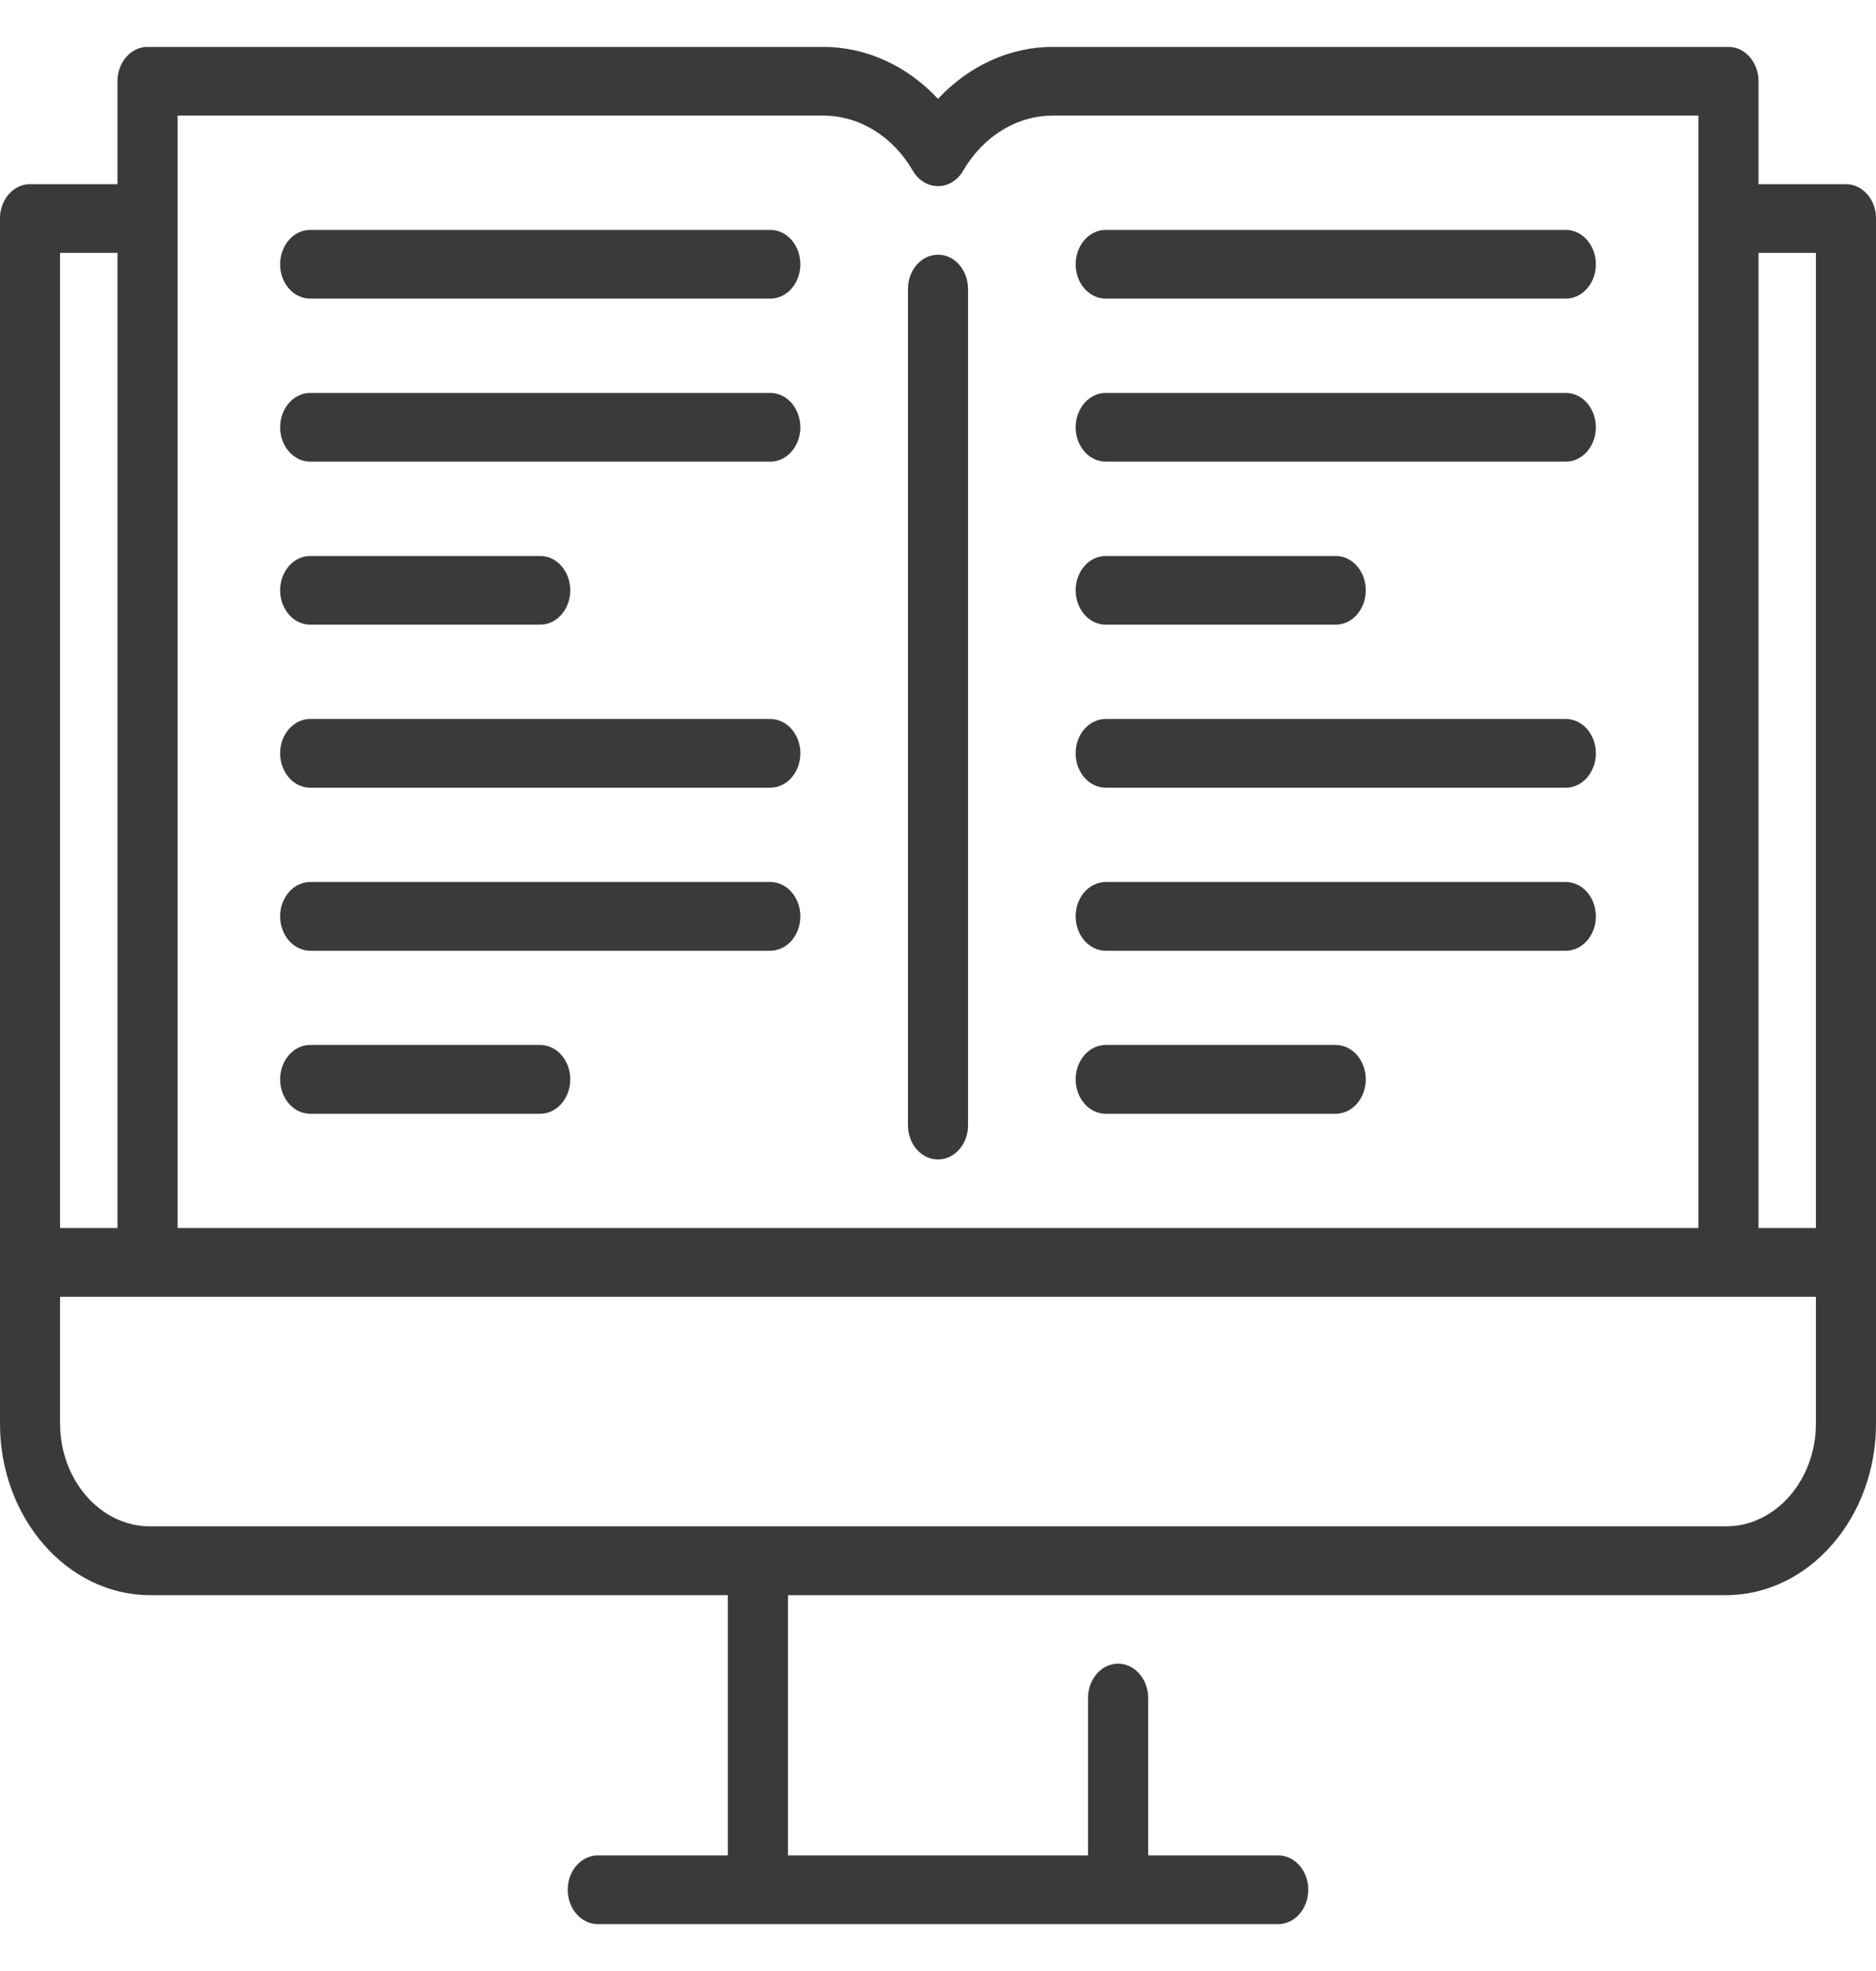 <svg width="20" height="21" viewBox="0 0 20 21" fill="none" xmlns="http://www.w3.org/2000/svg">
<g id="Studies" clip-path="url(#clip0_182_53)">
<path id="Vector" d="M19.68 1.963H18.747V0.866C18.747 0.664 18.604 0.5 18.427 0.5H11.226C10.764 0.5 10.329 0.702 10 1.054C9.672 0.702 9.236 0.5 8.774 0.5H1.573C1.396 0.5 1.253 0.664 1.253 0.866V1.963H0.32C0.143 1.963 0 2.126 0 2.328V15.166C0 16.174 0.718 16.995 1.6 16.995H7.76V19.769H6.373C6.196 19.769 6.053 19.932 6.053 20.134C6.053 20.336 6.196 20.5 6.373 20.5H13.627C13.803 20.5 13.947 20.336 13.947 20.134C13.947 19.932 13.803 19.769 13.627 19.769H12.24V18.091C12.24 17.89 12.097 17.726 11.92 17.726C11.743 17.726 11.6 17.89 11.6 18.091V19.769H8.4V16.995H18.4C19.282 16.995 20 16.174 20 15.166V2.328C20 2.126 19.857 1.963 19.68 1.963ZM19.36 2.694V13.085H18.747V2.694H19.36ZM1.893 1.231H8.774C9.16 1.231 9.519 1.451 9.733 1.82C9.793 1.922 9.893 1.983 10 1.983C10.107 1.983 10.207 1.922 10.267 1.82C10.481 1.451 10.84 1.231 11.226 1.231H18.107V13.085H1.893V1.231ZM1.253 2.694V13.085H0.64V2.694H1.253ZM18.4 16.263H1.6C1.071 16.263 0.64 15.771 0.64 15.166V13.816H19.36V15.166C19.36 15.771 18.929 16.263 18.4 16.263Z" fill="#3A3A3A" stroke="#3A3A3A" stroke-width="0.001"/>
<path id="Vector_2" d="M10 12.353C10.177 12.353 10.32 12.19 10.32 11.988V3.08C10.32 2.878 10.177 2.714 10 2.714C9.823 2.714 9.68 2.878 9.68 3.08V11.988C9.68 12.19 9.823 12.353 10 12.353Z" fill="#3A3A3A" stroke="#3A3A3A" stroke-width="0.001"/>
<path id="Vector_3" d="M3.307 3.181H8.212C8.389 3.181 8.532 3.018 8.532 2.816C8.532 2.614 8.389 2.45 8.212 2.45H3.307C3.13 2.45 2.987 2.614 2.987 2.816C2.987 3.018 3.13 3.181 3.307 3.181Z" fill="#3A3A3A" stroke="#3A3A3A" stroke-width="0.001"/>
<path id="Vector_4" d="M3.307 4.918H8.212C8.389 4.918 8.532 4.754 8.532 4.553C8.532 4.351 8.389 4.187 8.212 4.187H3.307C3.13 4.187 2.987 4.351 2.987 4.553C2.987 4.754 3.13 4.918 3.307 4.918Z" fill="#3A3A3A" stroke="#3A3A3A" stroke-width="0.001"/>
<path id="Vector_5" d="M3.307 6.655H5.759C5.936 6.655 6.079 6.491 6.079 6.289C6.079 6.088 5.936 5.924 5.759 5.924H3.307C3.13 5.924 2.987 6.088 2.987 6.289C2.987 6.491 3.13 6.655 3.307 6.655Z" fill="#3A3A3A" stroke="#3A3A3A" stroke-width="0.001"/>
<path id="Vector_6" d="M3.307 8.392H8.212C8.389 8.392 8.532 8.228 8.532 8.026C8.532 7.824 8.389 7.661 8.212 7.661H3.307C3.13 7.661 2.987 7.824 2.987 8.026C2.987 8.228 3.13 8.392 3.307 8.392Z" fill="#3A3A3A" stroke="#3A3A3A" stroke-width="0.001"/>
<path id="Vector_7" d="M3.307 10.129H8.212C8.389 10.129 8.532 9.965 8.532 9.763C8.532 9.561 8.389 9.398 8.212 9.398H3.307C3.13 9.398 2.987 9.561 2.987 9.763C2.987 9.965 3.13 10.129 3.307 10.129Z" fill="#3A3A3A" stroke="#3A3A3A" stroke-width="0.001"/>
<path id="Vector_8" d="M3.307 11.866H5.759C5.936 11.866 6.079 11.702 6.079 11.5C6.079 11.298 5.936 11.134 5.759 11.134H3.307C3.13 11.134 2.987 11.298 2.987 11.5C2.987 11.702 3.13 11.866 3.307 11.866Z" fill="#3A3A3A" stroke="#3A3A3A" stroke-width="0.001"/>
<path id="Vector_9" d="M11.788 3.181H16.693C16.87 3.181 17.013 3.018 17.013 2.816C17.013 2.614 16.87 2.45 16.693 2.45H11.788C11.611 2.45 11.468 2.614 11.468 2.816C11.468 3.018 11.611 3.181 11.788 3.181Z" fill="#3A3A3A" stroke="#3A3A3A" stroke-width="0.001"/>
<path id="Vector_10" d="M11.788 4.918H16.693C16.87 4.918 17.013 4.754 17.013 4.553C17.013 4.351 16.87 4.187 16.693 4.187H11.788C11.611 4.187 11.468 4.351 11.468 4.553C11.468 4.754 11.611 4.918 11.788 4.918Z" fill="#3A3A3A" stroke="#3A3A3A" stroke-width="0.001"/>
<path id="Vector_11" d="M11.788 6.655H14.24C14.417 6.655 14.56 6.491 14.56 6.289C14.56 6.088 14.417 5.924 14.24 5.924H11.788C11.611 5.924 11.468 6.088 11.468 6.289C11.468 6.491 11.611 6.655 11.788 6.655Z" fill="#3A3A3A" stroke="#3A3A3A" stroke-width="0.001"/>
<path id="Vector_12" d="M11.788 8.392H16.693C16.87 8.392 17.013 8.228 17.013 8.026C17.013 7.824 16.87 7.661 16.693 7.661H11.788C11.611 7.661 11.468 7.824 11.468 8.026C11.468 8.228 11.611 8.392 11.788 8.392Z" fill="#3A3A3A" stroke="#3A3A3A" stroke-width="0.001"/>
<path id="Vector_13" d="M11.788 10.129H16.693C16.87 10.129 17.013 9.965 17.013 9.763C17.013 9.561 16.87 9.398 16.693 9.398H11.788C11.611 9.398 11.468 9.561 11.468 9.763C11.468 9.965 11.611 10.129 11.788 10.129Z" fill="#3A3A3A" stroke="#3A3A3A" stroke-width="0.001"/>
<path id="Vector_14" d="M11.788 11.866H14.24C14.417 11.866 14.56 11.702 14.56 11.5C14.56 11.298 14.417 11.134 14.24 11.134H11.788C11.611 11.134 11.468 11.298 11.468 11.5C11.468 11.702 11.611 11.866 11.788 11.866Z" fill="#3A3A3A" stroke="#3A3A3A" stroke-width="0.001"/>
</g>
<defs>
<clipPath id="clip0_182_53">
<rect width="20" height="20" fill="white" transform="translate(0 0.5)"/>
</clipPath>
</defs>
</svg>
